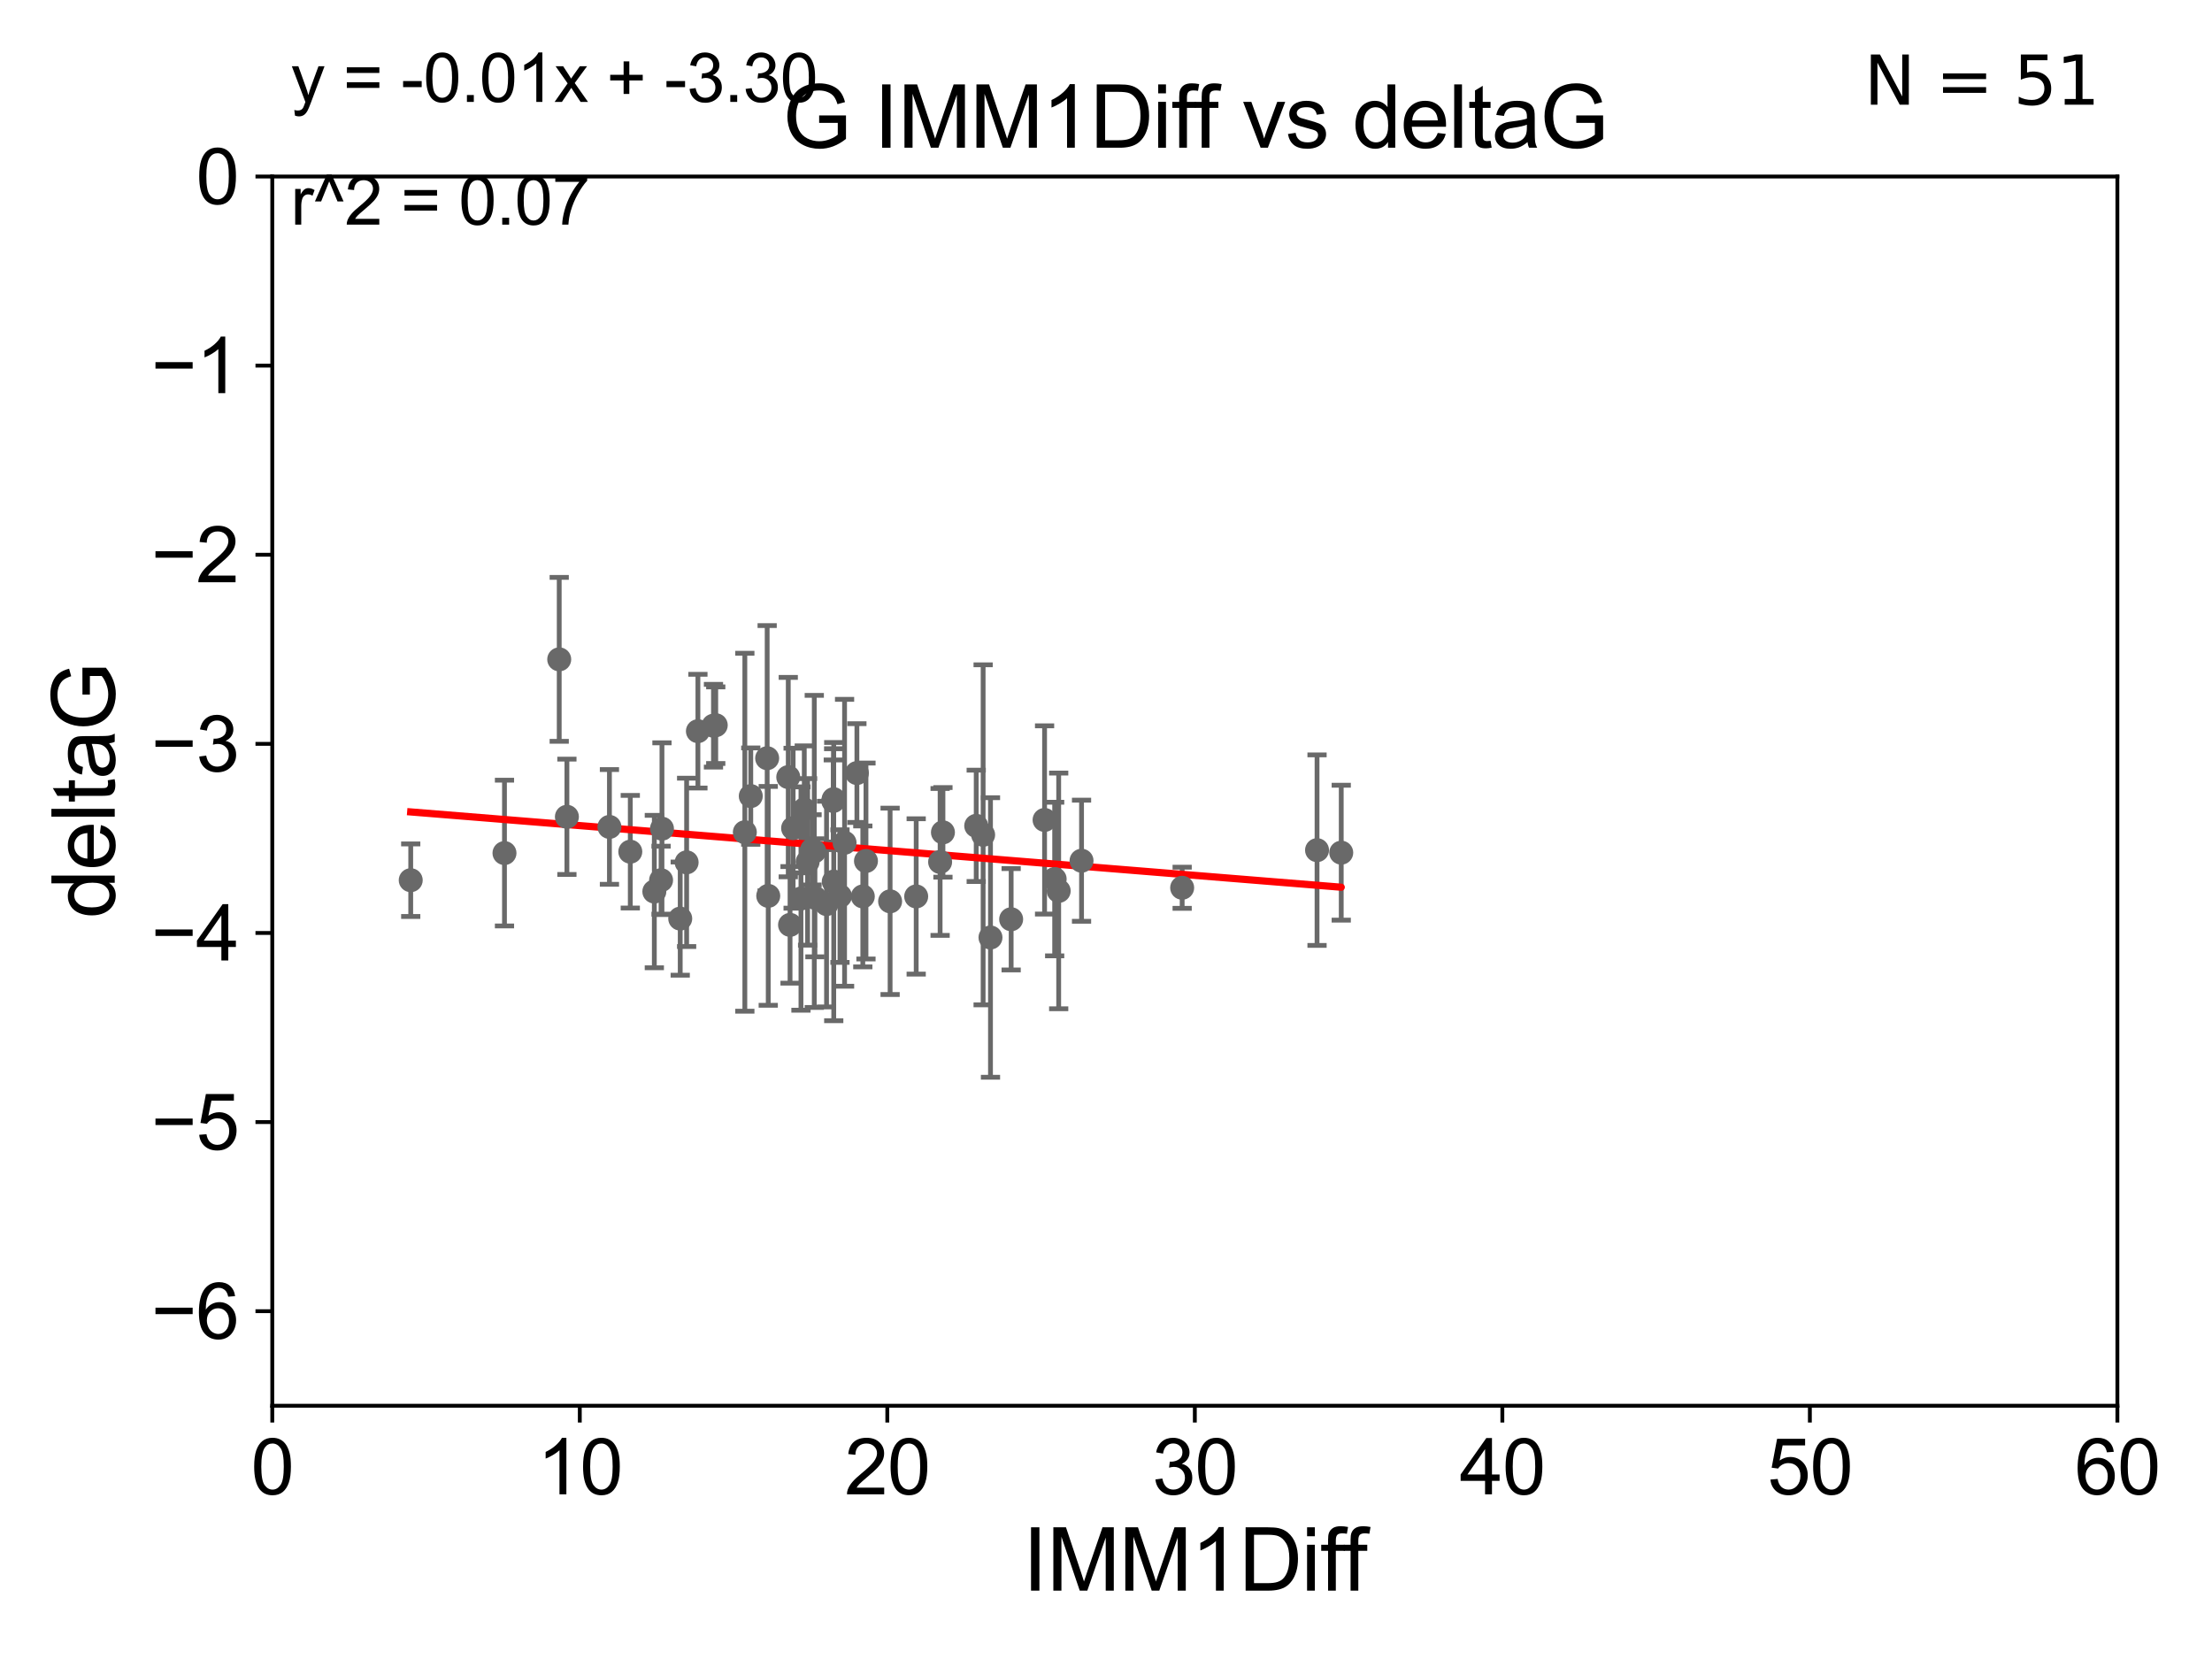 <?xml version="1.0" encoding="utf-8" standalone="no"?>
<!DOCTYPE svg PUBLIC "-//W3C//DTD SVG 1.1//EN"
  "http://www.w3.org/Graphics/SVG/1.1/DTD/svg11.dtd">
<svg xmlns:xlink="http://www.w3.org/1999/xlink" width="460.8pt" height="345.6pt" viewBox="0 0 460.8 345.6" xmlns="http://www.w3.org/2000/svg" version="1.1">
 <defs>
  <style type="text/css">*{stroke-linejoin: round; stroke-linecap: butt}</style>
 </defs>
 <g id="figure_1">
  <g id="patch_1">
   <path d="M 0 345.6 
L 460.8 345.6 
L 460.8 0 
L 0 0 
z
" style="fill: #ffffff"/>
  </g>
  <g id="axes_1">
   <g id="patch_2">
    <path d="M 56.72 292.84 
L 441.09 292.84 
L 441.09 36.775 
L 56.72 36.775 
z
" style="fill: #ffffff"/>
   </g>
   <g id="PathCollection_1">
    <defs>
     <path id="m6a00e9d0bb" d="M 0 1.118 
C 0.297 1.118 0.581 1 0.791 0.791 
C 1 0.581 1.118 0.297 1.118 0 
C 1.118 -0.297 1 -0.581 0.791 -0.791 
C 0.581 -1 0.297 -1.118 0 -1.118 
C -0.297 -1.118 -0.581 -1 -0.791 -0.791 
C -1 -0.581 -1.118 -0.297 -1.118 0 
C -1.118 0.297 -1 0.581 -0.791 0.791 
C -0.581 1 -0.297 1.118 0 1.118 
z
" style="stroke: #696969"/>
    </defs>
    <g clip-path="url(#pf8ec9b77c3)">
     <use xlink:href="#m6a00e9d0bb" x="85.561" y="183.361" style="fill: #696969; stroke: #696969"/>
     <use xlink:href="#m6a00e9d0bb" x="160.039" y="186.627" style="fill: #696969; stroke: #696969"/>
     <use xlink:href="#m6a00e9d0bb" x="105.093" y="177.712" style="fill: #696969; stroke: #696969"/>
     <use xlink:href="#m6a00e9d0bb" x="185.426" y="187.766" style="fill: #696969; stroke: #696969"/>
     <use xlink:href="#m6a00e9d0bb" x="137.713" y="183.361" style="fill: #696969; stroke: #696969"/>
     <use xlink:href="#m6a00e9d0bb" x="225.305" y="179.304" style="fill: #696969; stroke: #696969"/>
     <use xlink:href="#m6a00e9d0bb" x="141.704" y="191.362" style="fill: #696969; stroke: #696969"/>
     <use xlink:href="#m6a00e9d0bb" x="174.984" y="186.675" style="fill: #696969; stroke: #696969"/>
     <use xlink:href="#m6a00e9d0bb" x="164.581" y="192.668" style="fill: #696969; stroke: #696969"/>
     <use xlink:href="#m6a00e9d0bb" x="217.604" y="170.809" style="fill: #696969; stroke: #696969"/>
     <use xlink:href="#m6a00e9d0bb" x="196.432" y="173.397" style="fill: #696969; stroke: #696969"/>
     <use xlink:href="#m6a00e9d0bb" x="175.939" y="175.566" style="fill: #696969; stroke: #696969"/>
     <use xlink:href="#m6a00e9d0bb" x="190.859" y="186.743" style="fill: #696969; stroke: #696969"/>
     <use xlink:href="#m6a00e9d0bb" x="219.706" y="183.121" style="fill: #696969; stroke: #696969"/>
     <use xlink:href="#m6a00e9d0bb" x="165.221" y="172.527" style="fill: #696969; stroke: #696969"/>
     <use xlink:href="#m6a00e9d0bb" x="179.738" y="186.741" style="fill: #696969; stroke: #696969"/>
     <use xlink:href="#m6a00e9d0bb" x="220.545" y="185.595" style="fill: #696969; stroke: #696969"/>
     <use xlink:href="#m6a00e9d0bb" x="168.239" y="179.547" style="fill: #696969; stroke: #696969"/>
     <use xlink:href="#m6a00e9d0bb" x="156.4" y="165.842" style="fill: #696969; stroke: #696969"/>
     <use xlink:href="#m6a00e9d0bb" x="173.684" y="183.656" style="fill: #696969; stroke: #696969"/>
     <use xlink:href="#m6a00e9d0bb" x="169.629" y="177.365" style="fill: #696969; stroke: #696969"/>
     <use xlink:href="#m6a00e9d0bb" x="206.336" y="195.295" style="fill: #696969; stroke: #696969"/>
     <use xlink:href="#m6a00e9d0bb" x="149.103" y="151.072" style="fill: #696969; stroke: #696969"/>
     <use xlink:href="#m6a00e9d0bb" x="169.763" y="187.024" style="fill: #696969; stroke: #696969"/>
     <use xlink:href="#m6a00e9d0bb" x="166.855" y="187.184" style="fill: #696969; stroke: #696969"/>
     <use xlink:href="#m6a00e9d0bb" x="246.266" y="184.94" style="fill: #696969; stroke: #696969"/>
     <use xlink:href="#m6a00e9d0bb" x="195.843" y="179.561" style="fill: #696969; stroke: #696969"/>
     <use xlink:href="#m6a00e9d0bb" x="210.641" y="191.497" style="fill: #696969; stroke: #696969"/>
     <use xlink:href="#m6a00e9d0bb" x="126.957" y="172.264" style="fill: #696969; stroke: #696969"/>
     <use xlink:href="#m6a00e9d0bb" x="145.388" y="152.317" style="fill: #696969; stroke: #696969"/>
     <use xlink:href="#m6a00e9d0bb" x="148.629" y="151.181" style="fill: #696969; stroke: #696969"/>
     <use xlink:href="#m6a00e9d0bb" x="172.185" y="188.337" style="fill: #696969; stroke: #696969"/>
     <use xlink:href="#m6a00e9d0bb" x="274.363" y="177.103" style="fill: #696969; stroke: #696969"/>
     <use xlink:href="#m6a00e9d0bb" x="167.547" y="168.607" style="fill: #696969; stroke: #696969"/>
     <use xlink:href="#m6a00e9d0bb" x="169.167" y="177.035" style="fill: #696969; stroke: #696969"/>
     <use xlink:href="#m6a00e9d0bb" x="279.405" y="177.627" style="fill: #696969; stroke: #696969"/>
     <use xlink:href="#m6a00e9d0bb" x="131.301" y="177.423" style="fill: #696969; stroke: #696969"/>
     <use xlink:href="#m6a00e9d0bb" x="173.588" y="166.859" style="fill: #696969; stroke: #696969"/>
     <use xlink:href="#m6a00e9d0bb" x="159.814" y="157.948" style="fill: #696969; stroke: #696969"/>
     <use xlink:href="#m6a00e9d0bb" x="204.805" y="173.908" style="fill: #696969; stroke: #696969"/>
     <use xlink:href="#m6a00e9d0bb" x="155.164" y="173.37" style="fill: #696969; stroke: #696969"/>
     <use xlink:href="#m6a00e9d0bb" x="203.364" y="172.036" style="fill: #696969; stroke: #696969"/>
     <use xlink:href="#m6a00e9d0bb" x="164.209" y="161.883" style="fill: #696969; stroke: #696969"/>
     <use xlink:href="#m6a00e9d0bb" x="178.508" y="161.044" style="fill: #696969; stroke: #696969"/>
     <use xlink:href="#m6a00e9d0bb" x="180.397" y="179.365" style="fill: #696969; stroke: #696969"/>
     <use xlink:href="#m6a00e9d0bb" x="116.496" y="137.356" style="fill: #696969; stroke: #696969"/>
     <use xlink:href="#m6a00e9d0bb" x="137.899" y="172.629" style="fill: #696969; stroke: #696969"/>
     <use xlink:href="#m6a00e9d0bb" x="136.31" y="185.726" style="fill: #696969; stroke: #696969"/>
     <use xlink:href="#m6a00e9d0bb" x="143.037" y="179.642" style="fill: #696969; stroke: #696969"/>
     <use xlink:href="#m6a00e9d0bb" x="173.665" y="166.478" style="fill: #696969; stroke: #696969"/>
     <use xlink:href="#m6a00e9d0bb" x="118.097" y="170.152" style="fill: #696969; stroke: #696969"/>
    </g>
   </g>
   <g id="matplotlib.axis_1">
    <g id="xtick_1">
     <g id="line2d_1">
      <defs>
       <path id="m6f06de323d" d="M 0 0 
L 0 3.5 
" style="stroke: #000000; stroke-width: 0.8"/>
      </defs>
      <g>
       <use xlink:href="#m6f06de323d" x="56.72" y="292.84" style="stroke: #000000; stroke-width: 0.8"/>
      </g>
     </g>
     <g id="text_1">
      <!-- 0 -->
      <g transform="translate(52.271 311.293)scale(0.16 -0.16)">
       <defs>
        <path id="ArialMT-30" d="M 266 2259 
Q 266 3072 433 3567 
Q 600 4063 929 4331 
Q 1259 4600 1759 4600 
Q 2128 4600 2406 4451 
Q 2684 4303 2865 4023 
Q 3047 3744 3150 3342 
Q 3253 2941 3253 2259 
Q 3253 1453 3087 958 
Q 2922 463 2592 192 
Q 2263 -78 1759 -78 
Q 1097 -78 719 397 
Q 266 969 266 2259 
z
M 844 2259 
Q 844 1131 1108 757 
Q 1372 384 1759 384 
Q 2147 384 2411 759 
Q 2675 1134 2675 2259 
Q 2675 3391 2411 3762 
Q 2147 4134 1753 4134 
Q 1366 4134 1134 3806 
Q 844 3388 844 2259 
z
" transform="scale(0.016)"/>
       </defs>
       <use xlink:href="#ArialMT-30"/>
      </g>
     </g>
    </g>
    <g id="xtick_2">
     <g id="line2d_2">
      <g>
       <use xlink:href="#m6f06de323d" x="120.782" y="292.84" style="stroke: #000000; stroke-width: 0.8"/>
      </g>
     </g>
     <g id="text_2">
      <!-- 10 -->
      <g transform="translate(111.884 311.293)scale(0.16 -0.16)">
       <defs>
        <path id="ArialMT-31" d="M 2384 0 
L 1822 0 
L 1822 3584 
Q 1619 3391 1289 3197 
Q 959 3003 697 2906 
L 697 3450 
Q 1169 3672 1522 3987 
Q 1875 4303 2022 4600 
L 2384 4600 
L 2384 0 
z
" transform="scale(0.016)"/>
       </defs>
       <use xlink:href="#ArialMT-31"/>
       <use xlink:href="#ArialMT-30" x="55.615"/>
      </g>
     </g>
    </g>
    <g id="xtick_3">
     <g id="line2d_3">
      <g>
       <use xlink:href="#m6f06de323d" x="184.843" y="292.84" style="stroke: #000000; stroke-width: 0.8"/>
      </g>
     </g>
     <g id="text_3">
      <!-- 20 -->
      <g transform="translate(175.946 311.293)scale(0.16 -0.16)">
       <defs>
        <path id="ArialMT-32" d="M 3222 541 
L 3222 0 
L 194 0 
Q 188 203 259 391 
Q 375 700 629 1000 
Q 884 1300 1366 1694 
Q 2113 2306 2375 2664 
Q 2638 3022 2638 3341 
Q 2638 3675 2398 3904 
Q 2159 4134 1775 4134 
Q 1369 4134 1125 3890 
Q 881 3647 878 3216 
L 300 3275 
Q 359 3922 746 4261 
Q 1134 4600 1788 4600 
Q 2447 4600 2831 4234 
Q 3216 3869 3216 3328 
Q 3216 3053 3103 2787 
Q 2991 2522 2730 2228 
Q 2469 1934 1863 1422 
Q 1356 997 1212 845 
Q 1069 694 975 541 
L 3222 541 
z
" transform="scale(0.016)"/>
       </defs>
       <use xlink:href="#ArialMT-32"/>
       <use xlink:href="#ArialMT-30" x="55.615"/>
      </g>
     </g>
    </g>
    <g id="xtick_4">
     <g id="line2d_4">
      <g>
       <use xlink:href="#m6f06de323d" x="248.905" y="292.84" style="stroke: #000000; stroke-width: 0.8"/>
      </g>
     </g>
     <g id="text_4">
      <!-- 30 -->
      <g transform="translate(240.007 311.293)scale(0.16 -0.16)">
       <defs>
        <path id="ArialMT-33" d="M 269 1209 
L 831 1284 
Q 928 806 1161 595 
Q 1394 384 1728 384 
Q 2125 384 2398 659 
Q 2672 934 2672 1341 
Q 2672 1728 2419 1979 
Q 2166 2231 1775 2231 
Q 1616 2231 1378 2169 
L 1441 2663 
Q 1497 2656 1531 2656 
Q 1891 2656 2178 2843 
Q 2466 3031 2466 3422 
Q 2466 3731 2256 3934 
Q 2047 4138 1716 4138 
Q 1388 4138 1169 3931 
Q 950 3725 888 3313 
L 325 3413 
Q 428 3978 793 4289 
Q 1159 4600 1703 4600 
Q 2078 4600 2393 4439 
Q 2709 4278 2876 4000 
Q 3044 3722 3044 3409 
Q 3044 3113 2884 2869 
Q 2725 2625 2413 2481 
Q 2819 2388 3044 2092 
Q 3269 1797 3269 1353 
Q 3269 753 2831 336 
Q 2394 -81 1725 -81 
Q 1122 -81 723 278 
Q 325 638 269 1209 
z
" transform="scale(0.016)"/>
       </defs>
       <use xlink:href="#ArialMT-33"/>
       <use xlink:href="#ArialMT-30" x="55.615"/>
      </g>
     </g>
    </g>
    <g id="xtick_5">
     <g id="line2d_5">
      <g>
       <use xlink:href="#m6f06de323d" x="312.967" y="292.84" style="stroke: #000000; stroke-width: 0.8"/>
      </g>
     </g>
     <g id="text_5">
      <!-- 40 -->
      <g transform="translate(304.069 311.293)scale(0.16 -0.16)">
       <defs>
        <path id="ArialMT-34" d="M 2069 0 
L 2069 1097 
L 81 1097 
L 81 1613 
L 2172 4581 
L 2631 4581 
L 2631 1613 
L 3250 1613 
L 3250 1097 
L 2631 1097 
L 2631 0 
L 2069 0 
z
M 2069 1613 
L 2069 3678 
L 634 1613 
L 2069 1613 
z
" transform="scale(0.016)"/>
       </defs>
       <use xlink:href="#ArialMT-34"/>
       <use xlink:href="#ArialMT-30" x="55.615"/>
      </g>
     </g>
    </g>
    <g id="xtick_6">
     <g id="line2d_6">
      <g>
       <use xlink:href="#m6f06de323d" x="377.028" y="292.84" style="stroke: #000000; stroke-width: 0.8"/>
      </g>
     </g>
     <g id="text_6">
      <!-- 50 -->
      <g transform="translate(368.131 311.293)scale(0.16 -0.16)">
       <defs>
        <path id="ArialMT-35" d="M 266 1200 
L 856 1250 
Q 922 819 1161 601 
Q 1400 384 1738 384 
Q 2144 384 2425 690 
Q 2706 997 2706 1503 
Q 2706 1984 2436 2262 
Q 2166 2541 1728 2541 
Q 1456 2541 1237 2417 
Q 1019 2294 894 2097 
L 366 2166 
L 809 4519 
L 3088 4519 
L 3088 3981 
L 1259 3981 
L 1013 2750 
Q 1425 3038 1878 3038 
Q 2478 3038 2890 2622 
Q 3303 2206 3303 1553 
Q 3303 931 2941 478 
Q 2500 -78 1738 -78 
Q 1113 -78 717 272 
Q 322 622 266 1200 
z
" transform="scale(0.016)"/>
       </defs>
       <use xlink:href="#ArialMT-35"/>
       <use xlink:href="#ArialMT-30" x="55.615"/>
      </g>
     </g>
    </g>
    <g id="xtick_7">
     <g id="line2d_7">
      <g>
       <use xlink:href="#m6f06de323d" x="441.09" y="292.84" style="stroke: #000000; stroke-width: 0.8"/>
      </g>
     </g>
     <g id="text_7">
      <!-- 60 -->
      <g transform="translate(432.192 311.293)scale(0.16 -0.16)">
       <defs>
        <path id="ArialMT-36" d="M 3184 3459 
L 2625 3416 
Q 2550 3747 2413 3897 
Q 2184 4138 1850 4138 
Q 1581 4138 1378 3988 
Q 1113 3794 959 3422 
Q 806 3050 800 2363 
Q 1003 2672 1297 2822 
Q 1591 2972 1913 2972 
Q 2475 2972 2870 2558 
Q 3266 2144 3266 1488 
Q 3266 1056 3080 686 
Q 2894 316 2569 119 
Q 2244 -78 1831 -78 
Q 1128 -78 684 439 
Q 241 956 241 2144 
Q 241 3472 731 4075 
Q 1159 4600 1884 4600 
Q 2425 4600 2770 4297 
Q 3116 3994 3184 3459 
z
M 888 1484 
Q 888 1194 1011 928 
Q 1134 663 1356 523 
Q 1578 384 1822 384 
Q 2178 384 2434 671 
Q 2691 959 2691 1453 
Q 2691 1928 2437 2201 
Q 2184 2475 1800 2475 
Q 1419 2475 1153 2201 
Q 888 1928 888 1484 
z
" transform="scale(0.016)"/>
       </defs>
       <use xlink:href="#ArialMT-36"/>
       <use xlink:href="#ArialMT-30" x="55.615"/>
      </g>
     </g>
    </g>
    <g id="text_8">
     <!-- IMM1Diff -->
     <g transform="translate(213.064 331.357)scale(0.18 -0.18)">
      <defs>
       <path id="ArialMT-49" d="M 597 0 
L 597 4581 
L 1203 4581 
L 1203 0 
L 597 0 
z
" transform="scale(0.016)"/>
       <path id="ArialMT-4d" d="M 475 0 
L 475 4581 
L 1388 4581 
L 2472 1338 
Q 2622 884 2691 659 
Q 2769 909 2934 1394 
L 4031 4581 
L 4847 4581 
L 4847 0 
L 4263 0 
L 4263 3834 
L 2931 0 
L 2384 0 
L 1059 3900 
L 1059 0 
L 475 0 
z
" transform="scale(0.016)"/>
       <path id="ArialMT-44" d="M 494 0 
L 494 4581 
L 2072 4581 
Q 2606 4581 2888 4516 
Q 3281 4425 3559 4188 
Q 3922 3881 4101 3404 
Q 4281 2928 4281 2316 
Q 4281 1794 4159 1391 
Q 4038 988 3847 723 
Q 3656 459 3429 307 
Q 3203 156 2883 78 
Q 2563 0 2147 0 
L 494 0 
z
M 1100 541 
L 2078 541 
Q 2531 541 2789 625 
Q 3047 709 3200 863 
Q 3416 1078 3536 1442 
Q 3656 1806 3656 2325 
Q 3656 3044 3420 3430 
Q 3184 3816 2847 3947 
Q 2603 4041 2063 4041 
L 1100 4041 
L 1100 541 
z
" transform="scale(0.016)"/>
       <path id="ArialMT-69" d="M 425 3934 
L 425 4581 
L 988 4581 
L 988 3934 
L 425 3934 
z
M 425 0 
L 425 3319 
L 988 3319 
L 988 0 
L 425 0 
z
" transform="scale(0.016)"/>
       <path id="ArialMT-66" d="M 556 0 
L 556 2881 
L 59 2881 
L 59 3319 
L 556 3319 
L 556 3672 
Q 556 4006 616 4169 
Q 697 4388 901 4523 
Q 1106 4659 1475 4659 
Q 1713 4659 2000 4603 
L 1916 4113 
Q 1741 4144 1584 4144 
Q 1328 4144 1222 4034 
Q 1116 3925 1116 3625 
L 1116 3319 
L 1763 3319 
L 1763 2881 
L 1116 2881 
L 1116 0 
L 556 0 
z
" transform="scale(0.016)"/>
      </defs>
      <use xlink:href="#ArialMT-49"/>
      <use xlink:href="#ArialMT-4d" x="27.783"/>
      <use xlink:href="#ArialMT-4d" x="111.084"/>
      <use xlink:href="#ArialMT-31" x="194.385"/>
      <use xlink:href="#ArialMT-44" x="250"/>
      <use xlink:href="#ArialMT-69" x="322.217"/>
      <use xlink:href="#ArialMT-66" x="344.434"/>
      <use xlink:href="#ArialMT-66" x="370.467"/>
     </g>
    </g>
   </g>
   <g id="matplotlib.axis_2">
    <g id="ytick_1">
     <g id="line2d_8">
      <defs>
       <path id="mca07efbfa9" d="M 0 0 
L -3.5 0 
" style="stroke: #000000; stroke-width: 0.8"/>
      </defs>
      <g>
       <use xlink:href="#mca07efbfa9" x="56.72" y="273.143" style="stroke: #000000; stroke-width: 0.8"/>
      </g>
     </g>
     <g id="text_9">
      <!-- −6 -->
      <g transform="translate(31.477 278.869)scale(0.16 -0.16)">
       <defs>
        <path id="ArialMT-2212" d="M 3381 1997 
L 356 1997 
L 356 2522 
L 3381 2522 
L 3381 1997 
z
" transform="scale(0.016)"/>
       </defs>
       <use xlink:href="#ArialMT-2212"/>
       <use xlink:href="#ArialMT-36" x="58.398"/>
      </g>
     </g>
    </g>
    <g id="ytick_2">
     <g id="line2d_9">
      <g>
       <use xlink:href="#mca07efbfa9" x="56.72" y="233.748" style="stroke: #000000; stroke-width: 0.8"/>
      </g>
     </g>
     <g id="text_10">
      <!-- −5 -->
      <g transform="translate(31.477 239.474)scale(0.16 -0.16)">
       <use xlink:href="#ArialMT-2212"/>
       <use xlink:href="#ArialMT-35" x="58.398"/>
      </g>
     </g>
    </g>
    <g id="ytick_3">
     <g id="line2d_10">
      <g>
       <use xlink:href="#mca07efbfa9" x="56.72" y="194.353" style="stroke: #000000; stroke-width: 0.8"/>
      </g>
     </g>
     <g id="text_11">
      <!-- −4 -->
      <g transform="translate(31.477 200.08)scale(0.16 -0.16)">
       <use xlink:href="#ArialMT-2212"/>
       <use xlink:href="#ArialMT-34" x="58.398"/>
      </g>
     </g>
    </g>
    <g id="ytick_4">
     <g id="line2d_11">
      <g>
       <use xlink:href="#mca07efbfa9" x="56.72" y="154.959" style="stroke: #000000; stroke-width: 0.8"/>
      </g>
     </g>
     <g id="text_12">
      <!-- −3 -->
      <g transform="translate(31.477 160.685)scale(0.16 -0.16)">
       <use xlink:href="#ArialMT-2212"/>
       <use xlink:href="#ArialMT-33" x="58.398"/>
      </g>
     </g>
    </g>
    <g id="ytick_5">
     <g id="line2d_12">
      <g>
       <use xlink:href="#mca07efbfa9" x="56.72" y="115.564" style="stroke: #000000; stroke-width: 0.8"/>
      </g>
     </g>
     <g id="text_13">
      <!-- −2 -->
      <g transform="translate(31.477 121.29)scale(0.16 -0.16)">
       <use xlink:href="#ArialMT-2212"/>
       <use xlink:href="#ArialMT-32" x="58.398"/>
      </g>
     </g>
    </g>
    <g id="ytick_6">
     <g id="line2d_13">
      <g>
       <use xlink:href="#mca07efbfa9" x="56.72" y="76.17" style="stroke: #000000; stroke-width: 0.8"/>
      </g>
     </g>
     <g id="text_14">
      <!-- −1 -->
      <g transform="translate(31.477 81.896)scale(0.16 -0.16)">
       <use xlink:href="#ArialMT-2212"/>
       <use xlink:href="#ArialMT-31" x="58.398"/>
      </g>
     </g>
    </g>
    <g id="ytick_7">
     <g id="line2d_14">
      <g>
       <use xlink:href="#mca07efbfa9" x="56.72" y="36.775" style="stroke: #000000; stroke-width: 0.8"/>
      </g>
     </g>
     <g id="text_15">
      <!-- 0 -->
      <g transform="translate(40.822 42.501)scale(0.16 -0.16)">
       <use xlink:href="#ArialMT-30"/>
      </g>
     </g>
    </g>
    <g id="text_16">
     <!-- deltaG -->
     <g transform="translate(23.9 191.322)rotate(-90)scale(0.18 -0.18)">
      <defs>
       <path id="ArialMT-64" d="M 2575 0 
L 2575 419 
Q 2259 -75 1647 -75 
Q 1250 -75 917 144 
Q 584 363 401 755 
Q 219 1147 219 1656 
Q 219 2153 384 2558 
Q 550 2963 881 3178 
Q 1213 3394 1622 3394 
Q 1922 3394 2156 3267 
Q 2391 3141 2538 2938 
L 2538 4581 
L 3097 4581 
L 3097 0 
L 2575 0 
z
M 797 1656 
Q 797 1019 1065 703 
Q 1334 388 1700 388 
Q 2069 388 2326 689 
Q 2584 991 2584 1609 
Q 2584 2291 2321 2609 
Q 2059 2928 1675 2928 
Q 1300 2928 1048 2622 
Q 797 2316 797 1656 
z
" transform="scale(0.016)"/>
       <path id="ArialMT-65" d="M 2694 1069 
L 3275 997 
Q 3138 488 2766 206 
Q 2394 -75 1816 -75 
Q 1088 -75 661 373 
Q 234 822 234 1631 
Q 234 2469 665 2931 
Q 1097 3394 1784 3394 
Q 2450 3394 2872 2941 
Q 3294 2488 3294 1666 
Q 3294 1616 3291 1516 
L 816 1516 
Q 847 969 1125 678 
Q 1403 388 1819 388 
Q 2128 388 2347 550 
Q 2566 713 2694 1069 
z
M 847 1978 
L 2700 1978 
Q 2663 2397 2488 2606 
Q 2219 2931 1791 2931 
Q 1403 2931 1139 2672 
Q 875 2413 847 1978 
z
" transform="scale(0.016)"/>
       <path id="ArialMT-6c" d="M 409 0 
L 409 4581 
L 972 4581 
L 972 0 
L 409 0 
z
" transform="scale(0.016)"/>
       <path id="ArialMT-74" d="M 1650 503 
L 1731 6 
Q 1494 -44 1306 -44 
Q 1000 -44 831 53 
Q 663 150 594 308 
Q 525 466 525 972 
L 525 2881 
L 113 2881 
L 113 3319 
L 525 3319 
L 525 4141 
L 1084 4478 
L 1084 3319 
L 1650 3319 
L 1650 2881 
L 1084 2881 
L 1084 941 
Q 1084 700 1114 631 
Q 1144 563 1211 522 
Q 1278 481 1403 481 
Q 1497 481 1650 503 
z
" transform="scale(0.016)"/>
       <path id="ArialMT-61" d="M 2588 409 
Q 2275 144 1986 34 
Q 1697 -75 1366 -75 
Q 819 -75 525 192 
Q 231 459 231 875 
Q 231 1119 342 1320 
Q 453 1522 633 1644 
Q 813 1766 1038 1828 
Q 1203 1872 1538 1913 
Q 2219 1994 2541 2106 
Q 2544 2222 2544 2253 
Q 2544 2597 2384 2738 
Q 2169 2928 1744 2928 
Q 1347 2928 1158 2789 
Q 969 2650 878 2297 
L 328 2372 
Q 403 2725 575 2942 
Q 747 3159 1072 3276 
Q 1397 3394 1825 3394 
Q 2250 3394 2515 3294 
Q 2781 3194 2906 3042 
Q 3031 2891 3081 2659 
Q 3109 2516 3109 2141 
L 3109 1391 
Q 3109 606 3145 398 
Q 3181 191 3288 0 
L 2700 0 
Q 2613 175 2588 409 
z
M 2541 1666 
Q 2234 1541 1622 1453 
Q 1275 1403 1131 1340 
Q 988 1278 909 1158 
Q 831 1038 831 891 
Q 831 666 1001 516 
Q 1172 366 1500 366 
Q 1825 366 2078 508 
Q 2331 650 2450 897 
Q 2541 1088 2541 1459 
L 2541 1666 
z
" transform="scale(0.016)"/>
       <path id="ArialMT-47" d="M 2638 1797 
L 2638 2334 
L 4578 2338 
L 4578 638 
Q 4131 281 3656 101 
Q 3181 -78 2681 -78 
Q 2006 -78 1454 211 
Q 903 500 622 1047 
Q 341 1594 341 2269 
Q 341 2938 620 3517 
Q 900 4097 1425 4378 
Q 1950 4659 2634 4659 
Q 3131 4659 3532 4498 
Q 3934 4338 4162 4050 
Q 4391 3763 4509 3300 
L 3963 3150 
Q 3859 3500 3706 3700 
Q 3553 3900 3268 4020 
Q 2984 4141 2638 4141 
Q 2222 4141 1919 4014 
Q 1616 3888 1430 3681 
Q 1244 3475 1141 3228 
Q 966 2803 966 2306 
Q 966 1694 1177 1281 
Q 1388 869 1791 669 
Q 2194 469 2647 469 
Q 3041 469 3416 620 
Q 3791 772 3984 944 
L 3984 1797 
L 2638 1797 
z
" transform="scale(0.016)"/>
      </defs>
      <use xlink:href="#ArialMT-64"/>
      <use xlink:href="#ArialMT-65" x="55.615"/>
      <use xlink:href="#ArialMT-6c" x="111.23"/>
      <use xlink:href="#ArialMT-74" x="133.447"/>
      <use xlink:href="#ArialMT-61" x="161.23"/>
      <use xlink:href="#ArialMT-47" x="216.846"/>
     </g>
    </g>
   </g>
   <g id="LineCollection_1">
    <path d="M 85.561 190.918 
L 85.561 175.804 
" clip-path="url(#pf8ec9b77c3)" style="fill: none; stroke: #696969"/>
    <path d="M 160.039 209.422 
L 160.039 163.832 
" clip-path="url(#pf8ec9b77c3)" style="fill: none; stroke: #696969"/>
    <path d="M 105.093 192.894 
L 105.093 162.53 
" clip-path="url(#pf8ec9b77c3)" style="fill: none; stroke: #696969"/>
    <path d="M 185.426 207.177 
L 185.426 168.355 
" clip-path="url(#pf8ec9b77c3)" style="fill: none; stroke: #696969"/>
    <path d="M 137.713 190.447 
L 137.713 176.274 
" clip-path="url(#pf8ec9b77c3)" style="fill: none; stroke: #696969"/>
    <path d="M 225.305 191.921 
L 225.305 166.688 
" clip-path="url(#pf8ec9b77c3)" style="fill: none; stroke: #696969"/>
    <path d="M 141.704 203.155 
L 141.704 179.569 
" clip-path="url(#pf8ec9b77c3)" style="fill: none; stroke: #696969"/>
    <path d="M 174.984 200.482 
L 174.984 172.868 
" clip-path="url(#pf8ec9b77c3)" style="fill: none; stroke: #696969"/>
    <path d="M 164.581 204.811 
L 164.581 180.525 
" clip-path="url(#pf8ec9b77c3)" style="fill: none; stroke: #696969"/>
    <path d="M 217.604 190.416 
L 217.604 151.203 
" clip-path="url(#pf8ec9b77c3)" style="fill: none; stroke: #696969"/>
    <path d="M 196.432 182.729 
L 196.432 164.065 
" clip-path="url(#pf8ec9b77c3)" style="fill: none; stroke: #696969"/>
    <path d="M 175.939 205.447 
L 175.939 145.685 
" clip-path="url(#pf8ec9b77c3)" style="fill: none; stroke: #696969"/>
    <path d="M 190.859 202.923 
L 190.859 170.563 
" clip-path="url(#pf8ec9b77c3)" style="fill: none; stroke: #696969"/>
    <path d="M 219.706 199.12 
L 219.706 167.123 
" clip-path="url(#pf8ec9b77c3)" style="fill: none; stroke: #696969"/>
    <path d="M 165.221 189.186 
L 165.221 155.867 
" clip-path="url(#pf8ec9b77c3)" style="fill: none; stroke: #696969"/>
    <path d="M 179.738 201.422 
L 179.738 172.061 
" clip-path="url(#pf8ec9b77c3)" style="fill: none; stroke: #696969"/>
    <path d="M 220.545 210.144 
L 220.545 161.047 
" clip-path="url(#pf8ec9b77c3)" style="fill: none; stroke: #696969"/>
    <path d="M 168.239 196.891 
L 168.239 162.203 
" clip-path="url(#pf8ec9b77c3)" style="fill: none; stroke: #696969"/>
    <path d="M 156.4 175.881 
L 156.4 155.804 
" clip-path="url(#pf8ec9b77c3)" style="fill: none; stroke: #696969"/>
    <path d="M 173.684 212.633 
L 173.684 154.679 
" clip-path="url(#pf8ec9b77c3)" style="fill: none; stroke: #696969"/>
    <path d="M 169.629 209.872 
L 169.629 144.859 
" clip-path="url(#pf8ec9b77c3)" style="fill: none; stroke: #696969"/>
    <path d="M 206.336 224.411 
L 206.336 166.18 
" clip-path="url(#pf8ec9b77c3)" style="fill: none; stroke: #696969"/>
    <path d="M 149.103 159.052 
L 149.103 143.092 
" clip-path="url(#pf8ec9b77c3)" style="fill: none; stroke: #696969"/>
    <path d="M 169.763 199.324 
L 169.763 174.725 
" clip-path="url(#pf8ec9b77c3)" style="fill: none; stroke: #696969"/>
    <path d="M 166.855 210.444 
L 166.855 163.924 
" clip-path="url(#pf8ec9b77c3)" style="fill: none; stroke: #696969"/>
    <path d="M 246.266 189.225 
L 246.266 180.655 
" clip-path="url(#pf8ec9b77c3)" style="fill: none; stroke: #696969"/>
    <path d="M 195.843 194.86 
L 195.843 164.263 
" clip-path="url(#pf8ec9b77c3)" style="fill: none; stroke: #696969"/>
    <path d="M 210.641 202.055 
L 210.641 180.939 
" clip-path="url(#pf8ec9b77c3)" style="fill: none; stroke: #696969"/>
    <path d="M 126.957 184.214 
L 126.957 160.315 
" clip-path="url(#pf8ec9b77c3)" style="fill: none; stroke: #696969"/>
    <path d="M 145.388 164.165 
L 145.388 140.47 
" clip-path="url(#pf8ec9b77c3)" style="fill: none; stroke: #696969"/>
    <path d="M 148.629 159.797 
L 148.629 142.564 
" clip-path="url(#pf8ec9b77c3)" style="fill: none; stroke: #696969"/>
    <path d="M 172.185 209.758 
L 172.185 166.916 
" clip-path="url(#pf8ec9b77c3)" style="fill: none; stroke: #696969"/>
    <path d="M 274.363 196.949 
L 274.363 157.257 
" clip-path="url(#pf8ec9b77c3)" style="fill: none; stroke: #696969"/>
    <path d="M 167.547 181.833 
L 167.547 155.381 
" clip-path="url(#pf8ec9b77c3)" style="fill: none; stroke: #696969"/>
    <path d="M 169.167 184.347 
L 169.167 169.723 
" clip-path="url(#pf8ec9b77c3)" style="fill: none; stroke: #696969"/>
    <path d="M 279.405 191.679 
L 279.405 163.576 
" clip-path="url(#pf8ec9b77c3)" style="fill: none; stroke: #696969"/>
    <path d="M 131.301 189.152 
L 131.301 165.694 
" clip-path="url(#pf8ec9b77c3)" style="fill: none; stroke: #696969"/>
    <path d="M 173.588 175.403 
L 173.588 158.316 
" clip-path="url(#pf8ec9b77c3)" style="fill: none; stroke: #696969"/>
    <path d="M 159.814 185.574 
L 159.814 130.321 
" clip-path="url(#pf8ec9b77c3)" style="fill: none; stroke: #696969"/>
    <path d="M 204.805 209.327 
L 204.805 138.489 
" clip-path="url(#pf8ec9b77c3)" style="fill: none; stroke: #696969"/>
    <path d="M 155.164 210.653 
L 155.164 136.087 
" clip-path="url(#pf8ec9b77c3)" style="fill: none; stroke: #696969"/>
    <path d="M 203.364 183.631 
L 203.364 160.441 
" clip-path="url(#pf8ec9b77c3)" style="fill: none; stroke: #696969"/>
    <path d="M 164.209 182.651 
L 164.209 141.115 
" clip-path="url(#pf8ec9b77c3)" style="fill: none; stroke: #696969"/>
    <path d="M 178.508 171.332 
L 178.508 150.755 
" clip-path="url(#pf8ec9b77c3)" style="fill: none; stroke: #696969"/>
    <path d="M 180.397 199.772 
L 180.397 158.959 
" clip-path="url(#pf8ec9b77c3)" style="fill: none; stroke: #696969"/>
    <path d="M 116.496 154.429 
L 116.496 120.283 
" clip-path="url(#pf8ec9b77c3)" style="fill: none; stroke: #696969"/>
    <path d="M 137.899 190.515 
L 137.899 154.744 
" clip-path="url(#pf8ec9b77c3)" style="fill: none; stroke: #696969"/>
    <path d="M 136.31 201.602 
L 136.31 169.849 
" clip-path="url(#pf8ec9b77c3)" style="fill: none; stroke: #696969"/>
    <path d="M 143.037 197.176 
L 143.037 162.108 
" clip-path="url(#pf8ec9b77c3)" style="fill: none; stroke: #696969"/>
    <path d="M 173.665 176.985 
L 173.665 155.97 
" clip-path="url(#pf8ec9b77c3)" style="fill: none; stroke: #696969"/>
    <path d="M 118.097 182.166 
L 118.097 158.137 
" clip-path="url(#pf8ec9b77c3)" style="fill: none; stroke: #696969"/>
   </g>
   <g id="line2d_15">
    <defs>
     <path id="m8086e67d80" d="M 2 0 
L -2 -0 
" style="stroke: #696969"/>
    </defs>
    <g clip-path="url(#pf8ec9b77c3)">
     <use xlink:href="#m8086e67d80" x="85.561" y="190.918" style="fill: #696969; stroke: #696969"/>
     <use xlink:href="#m8086e67d80" x="160.039" y="209.422" style="fill: #696969; stroke: #696969"/>
     <use xlink:href="#m8086e67d80" x="105.093" y="192.894" style="fill: #696969; stroke: #696969"/>
     <use xlink:href="#m8086e67d80" x="185.426" y="207.177" style="fill: #696969; stroke: #696969"/>
     <use xlink:href="#m8086e67d80" x="137.713" y="190.447" style="fill: #696969; stroke: #696969"/>
     <use xlink:href="#m8086e67d80" x="225.305" y="191.921" style="fill: #696969; stroke: #696969"/>
     <use xlink:href="#m8086e67d80" x="141.704" y="203.155" style="fill: #696969; stroke: #696969"/>
     <use xlink:href="#m8086e67d80" x="174.984" y="200.482" style="fill: #696969; stroke: #696969"/>
     <use xlink:href="#m8086e67d80" x="164.581" y="204.811" style="fill: #696969; stroke: #696969"/>
     <use xlink:href="#m8086e67d80" x="217.604" y="190.416" style="fill: #696969; stroke: #696969"/>
     <use xlink:href="#m8086e67d80" x="196.432" y="182.729" style="fill: #696969; stroke: #696969"/>
     <use xlink:href="#m8086e67d80" x="175.939" y="205.447" style="fill: #696969; stroke: #696969"/>
     <use xlink:href="#m8086e67d80" x="190.859" y="202.923" style="fill: #696969; stroke: #696969"/>
     <use xlink:href="#m8086e67d80" x="219.706" y="199.12" style="fill: #696969; stroke: #696969"/>
     <use xlink:href="#m8086e67d80" x="165.221" y="189.186" style="fill: #696969; stroke: #696969"/>
     <use xlink:href="#m8086e67d80" x="179.738" y="201.422" style="fill: #696969; stroke: #696969"/>
     <use xlink:href="#m8086e67d80" x="220.545" y="210.144" style="fill: #696969; stroke: #696969"/>
     <use xlink:href="#m8086e67d80" x="168.239" y="196.891" style="fill: #696969; stroke: #696969"/>
     <use xlink:href="#m8086e67d80" x="156.4" y="175.881" style="fill: #696969; stroke: #696969"/>
     <use xlink:href="#m8086e67d80" x="173.684" y="212.633" style="fill: #696969; stroke: #696969"/>
     <use xlink:href="#m8086e67d80" x="169.629" y="209.872" style="fill: #696969; stroke: #696969"/>
     <use xlink:href="#m8086e67d80" x="206.336" y="224.411" style="fill: #696969; stroke: #696969"/>
     <use xlink:href="#m8086e67d80" x="149.103" y="159.052" style="fill: #696969; stroke: #696969"/>
     <use xlink:href="#m8086e67d80" x="169.763" y="199.324" style="fill: #696969; stroke: #696969"/>
     <use xlink:href="#m8086e67d80" x="166.855" y="210.444" style="fill: #696969; stroke: #696969"/>
     <use xlink:href="#m8086e67d80" x="246.266" y="189.225" style="fill: #696969; stroke: #696969"/>
     <use xlink:href="#m8086e67d80" x="195.843" y="194.86" style="fill: #696969; stroke: #696969"/>
     <use xlink:href="#m8086e67d80" x="210.641" y="202.055" style="fill: #696969; stroke: #696969"/>
     <use xlink:href="#m8086e67d80" x="126.957" y="184.214" style="fill: #696969; stroke: #696969"/>
     <use xlink:href="#m8086e67d80" x="145.388" y="164.165" style="fill: #696969; stroke: #696969"/>
     <use xlink:href="#m8086e67d80" x="148.629" y="159.797" style="fill: #696969; stroke: #696969"/>
     <use xlink:href="#m8086e67d80" x="172.185" y="209.758" style="fill: #696969; stroke: #696969"/>
     <use xlink:href="#m8086e67d80" x="274.363" y="196.949" style="fill: #696969; stroke: #696969"/>
     <use xlink:href="#m8086e67d80" x="167.547" y="181.833" style="fill: #696969; stroke: #696969"/>
     <use xlink:href="#m8086e67d80" x="169.167" y="184.347" style="fill: #696969; stroke: #696969"/>
     <use xlink:href="#m8086e67d80" x="279.405" y="191.679" style="fill: #696969; stroke: #696969"/>
     <use xlink:href="#m8086e67d80" x="131.301" y="189.152" style="fill: #696969; stroke: #696969"/>
     <use xlink:href="#m8086e67d80" x="173.588" y="175.403" style="fill: #696969; stroke: #696969"/>
     <use xlink:href="#m8086e67d80" x="159.814" y="185.574" style="fill: #696969; stroke: #696969"/>
     <use xlink:href="#m8086e67d80" x="204.805" y="209.327" style="fill: #696969; stroke: #696969"/>
     <use xlink:href="#m8086e67d80" x="155.164" y="210.653" style="fill: #696969; stroke: #696969"/>
     <use xlink:href="#m8086e67d80" x="203.364" y="183.631" style="fill: #696969; stroke: #696969"/>
     <use xlink:href="#m8086e67d80" x="164.209" y="182.651" style="fill: #696969; stroke: #696969"/>
     <use xlink:href="#m8086e67d80" x="178.508" y="171.332" style="fill: #696969; stroke: #696969"/>
     <use xlink:href="#m8086e67d80" x="180.397" y="199.772" style="fill: #696969; stroke: #696969"/>
     <use xlink:href="#m8086e67d80" x="116.496" y="154.429" style="fill: #696969; stroke: #696969"/>
     <use xlink:href="#m8086e67d80" x="137.899" y="190.515" style="fill: #696969; stroke: #696969"/>
     <use xlink:href="#m8086e67d80" x="136.31" y="201.602" style="fill: #696969; stroke: #696969"/>
     <use xlink:href="#m8086e67d80" x="143.037" y="197.176" style="fill: #696969; stroke: #696969"/>
     <use xlink:href="#m8086e67d80" x="173.665" y="176.985" style="fill: #696969; stroke: #696969"/>
     <use xlink:href="#m8086e67d80" x="118.097" y="182.166" style="fill: #696969; stroke: #696969"/>
    </g>
   </g>
   <g id="line2d_16">
    <g clip-path="url(#pf8ec9b77c3)">
     <use xlink:href="#m8086e67d80" x="85.561" y="175.804" style="fill: #696969; stroke: #696969"/>
     <use xlink:href="#m8086e67d80" x="160.039" y="163.832" style="fill: #696969; stroke: #696969"/>
     <use xlink:href="#m8086e67d80" x="105.093" y="162.53" style="fill: #696969; stroke: #696969"/>
     <use xlink:href="#m8086e67d80" x="185.426" y="168.355" style="fill: #696969; stroke: #696969"/>
     <use xlink:href="#m8086e67d80" x="137.713" y="176.274" style="fill: #696969; stroke: #696969"/>
     <use xlink:href="#m8086e67d80" x="225.305" y="166.688" style="fill: #696969; stroke: #696969"/>
     <use xlink:href="#m8086e67d80" x="141.704" y="179.569" style="fill: #696969; stroke: #696969"/>
     <use xlink:href="#m8086e67d80" x="174.984" y="172.868" style="fill: #696969; stroke: #696969"/>
     <use xlink:href="#m8086e67d80" x="164.581" y="180.525" style="fill: #696969; stroke: #696969"/>
     <use xlink:href="#m8086e67d80" x="217.604" y="151.203" style="fill: #696969; stroke: #696969"/>
     <use xlink:href="#m8086e67d80" x="196.432" y="164.065" style="fill: #696969; stroke: #696969"/>
     <use xlink:href="#m8086e67d80" x="175.939" y="145.685" style="fill: #696969; stroke: #696969"/>
     <use xlink:href="#m8086e67d80" x="190.859" y="170.563" style="fill: #696969; stroke: #696969"/>
     <use xlink:href="#m8086e67d80" x="219.706" y="167.123" style="fill: #696969; stroke: #696969"/>
     <use xlink:href="#m8086e67d80" x="165.221" y="155.867" style="fill: #696969; stroke: #696969"/>
     <use xlink:href="#m8086e67d80" x="179.738" y="172.061" style="fill: #696969; stroke: #696969"/>
     <use xlink:href="#m8086e67d80" x="220.545" y="161.047" style="fill: #696969; stroke: #696969"/>
     <use xlink:href="#m8086e67d80" x="168.239" y="162.203" style="fill: #696969; stroke: #696969"/>
     <use xlink:href="#m8086e67d80" x="156.4" y="155.804" style="fill: #696969; stroke: #696969"/>
     <use xlink:href="#m8086e67d80" x="173.684" y="154.679" style="fill: #696969; stroke: #696969"/>
     <use xlink:href="#m8086e67d80" x="169.629" y="144.859" style="fill: #696969; stroke: #696969"/>
     <use xlink:href="#m8086e67d80" x="206.336" y="166.18" style="fill: #696969; stroke: #696969"/>
     <use xlink:href="#m8086e67d80" x="149.103" y="143.092" style="fill: #696969; stroke: #696969"/>
     <use xlink:href="#m8086e67d80" x="169.763" y="174.725" style="fill: #696969; stroke: #696969"/>
     <use xlink:href="#m8086e67d80" x="166.855" y="163.924" style="fill: #696969; stroke: #696969"/>
     <use xlink:href="#m8086e67d80" x="246.266" y="180.655" style="fill: #696969; stroke: #696969"/>
     <use xlink:href="#m8086e67d80" x="195.843" y="164.263" style="fill: #696969; stroke: #696969"/>
     <use xlink:href="#m8086e67d80" x="210.641" y="180.939" style="fill: #696969; stroke: #696969"/>
     <use xlink:href="#m8086e67d80" x="126.957" y="160.315" style="fill: #696969; stroke: #696969"/>
     <use xlink:href="#m8086e67d80" x="145.388" y="140.47" style="fill: #696969; stroke: #696969"/>
     <use xlink:href="#m8086e67d80" x="148.629" y="142.564" style="fill: #696969; stroke: #696969"/>
     <use xlink:href="#m8086e67d80" x="172.185" y="166.916" style="fill: #696969; stroke: #696969"/>
     <use xlink:href="#m8086e67d80" x="274.363" y="157.257" style="fill: #696969; stroke: #696969"/>
     <use xlink:href="#m8086e67d80" x="167.547" y="155.381" style="fill: #696969; stroke: #696969"/>
     <use xlink:href="#m8086e67d80" x="169.167" y="169.723" style="fill: #696969; stroke: #696969"/>
     <use xlink:href="#m8086e67d80" x="279.405" y="163.576" style="fill: #696969; stroke: #696969"/>
     <use xlink:href="#m8086e67d80" x="131.301" y="165.694" style="fill: #696969; stroke: #696969"/>
     <use xlink:href="#m8086e67d80" x="173.588" y="158.316" style="fill: #696969; stroke: #696969"/>
     <use xlink:href="#m8086e67d80" x="159.814" y="130.321" style="fill: #696969; stroke: #696969"/>
     <use xlink:href="#m8086e67d80" x="204.805" y="138.489" style="fill: #696969; stroke: #696969"/>
     <use xlink:href="#m8086e67d80" x="155.164" y="136.087" style="fill: #696969; stroke: #696969"/>
     <use xlink:href="#m8086e67d80" x="203.364" y="160.441" style="fill: #696969; stroke: #696969"/>
     <use xlink:href="#m8086e67d80" x="164.209" y="141.115" style="fill: #696969; stroke: #696969"/>
     <use xlink:href="#m8086e67d80" x="178.508" y="150.755" style="fill: #696969; stroke: #696969"/>
     <use xlink:href="#m8086e67d80" x="180.397" y="158.959" style="fill: #696969; stroke: #696969"/>
     <use xlink:href="#m8086e67d80" x="116.496" y="120.283" style="fill: #696969; stroke: #696969"/>
     <use xlink:href="#m8086e67d80" x="137.899" y="154.744" style="fill: #696969; stroke: #696969"/>
     <use xlink:href="#m8086e67d80" x="136.31" y="169.849" style="fill: #696969; stroke: #696969"/>
     <use xlink:href="#m8086e67d80" x="143.037" y="162.108" style="fill: #696969; stroke: #696969"/>
     <use xlink:href="#m8086e67d80" x="173.665" y="155.97" style="fill: #696969; stroke: #696969"/>
     <use xlink:href="#m8086e67d80" x="118.097" y="158.137" style="fill: #696969; stroke: #696969"/>
    </g>
   </g>
   <g id="line2d_17">
    <path d="M 85.561 169.138 
L 160.039 175.165 
L 105.093 170.719 
L 185.426 177.219 
L 137.713 173.358 
L 225.305 180.446 
L 141.704 173.681 
L 174.984 176.374 
L 164.581 175.532 
L 217.604 179.823 
L 196.432 178.11 
L 175.939 176.451 
L 190.859 177.659 
L 219.706 179.993 
L 165.221 175.584 
L 179.738 176.759 
L 220.545 180.061 
L 168.239 175.828 
L 156.4 174.87 
L 173.684 176.269 
L 169.629 175.941 
L 206.336 178.911 
L 149.103 174.28 
L 169.763 175.952 
L 166.855 175.716 
L 246.266 182.142 
L 195.843 178.062 
L 210.641 179.259 
L 126.957 172.488 
L 145.388 173.979 
L 148.629 174.242 
L 172.185 176.148 
L 274.363 184.416 
L 167.547 175.772 
L 169.167 175.903 
L 279.405 184.824 
L 131.301 172.839 
L 173.588 176.261 
L 159.814 175.147 
L 204.805 178.787 
L 155.164 174.77 
L 203.364 178.671 
L 164.209 175.502 
L 178.508 176.659 
L 180.397 176.812 
L 116.496 171.641 
L 137.899 173.373 
L 136.31 173.245 
L 143.037 173.789 
L 173.665 176.267 
L 118.097 171.771 
" clip-path="url(#pf8ec9b77c3)" style="fill: none; stroke: #ff0000; stroke-width: 1.5; stroke-linecap: square"/>
   </g>
   <g id="line2d_18">
    <defs>
     <path id="mc3dc05c151" d="M 0 2 
C 0.53 2 1.039 1.789 1.414 1.414 
C 1.789 1.039 2 0.53 2 0 
C 2 -0.53 1.789 -1.039 1.414 -1.414 
C 1.039 -1.789 0.53 -2 0 -2 
C -0.53 -2 -1.039 -1.789 -1.414 -1.414 
C -1.789 -1.039 -2 -0.53 -2 0 
C -2 0.53 -1.789 1.039 -1.414 1.414 
C -1.039 1.789 -0.53 2 0 2 
z
" style="stroke: #696969"/>
    </defs>
    <g clip-path="url(#pf8ec9b77c3)">
     <use xlink:href="#mc3dc05c151" x="85.561" y="183.361" style="fill: #696969; stroke: #696969"/>
     <use xlink:href="#mc3dc05c151" x="160.039" y="186.627" style="fill: #696969; stroke: #696969"/>
     <use xlink:href="#mc3dc05c151" x="105.093" y="177.712" style="fill: #696969; stroke: #696969"/>
     <use xlink:href="#mc3dc05c151" x="185.426" y="187.766" style="fill: #696969; stroke: #696969"/>
     <use xlink:href="#mc3dc05c151" x="137.713" y="183.361" style="fill: #696969; stroke: #696969"/>
     <use xlink:href="#mc3dc05c151" x="225.305" y="179.304" style="fill: #696969; stroke: #696969"/>
     <use xlink:href="#mc3dc05c151" x="141.704" y="191.362" style="fill: #696969; stroke: #696969"/>
     <use xlink:href="#mc3dc05c151" x="174.984" y="186.675" style="fill: #696969; stroke: #696969"/>
     <use xlink:href="#mc3dc05c151" x="164.581" y="192.668" style="fill: #696969; stroke: #696969"/>
     <use xlink:href="#mc3dc05c151" x="217.604" y="170.809" style="fill: #696969; stroke: #696969"/>
     <use xlink:href="#mc3dc05c151" x="196.432" y="173.397" style="fill: #696969; stroke: #696969"/>
     <use xlink:href="#mc3dc05c151" x="175.939" y="175.566" style="fill: #696969; stroke: #696969"/>
     <use xlink:href="#mc3dc05c151" x="190.859" y="186.743" style="fill: #696969; stroke: #696969"/>
     <use xlink:href="#mc3dc05c151" x="219.706" y="183.121" style="fill: #696969; stroke: #696969"/>
     <use xlink:href="#mc3dc05c151" x="165.221" y="172.527" style="fill: #696969; stroke: #696969"/>
     <use xlink:href="#mc3dc05c151" x="179.738" y="186.741" style="fill: #696969; stroke: #696969"/>
     <use xlink:href="#mc3dc05c151" x="220.545" y="185.595" style="fill: #696969; stroke: #696969"/>
     <use xlink:href="#mc3dc05c151" x="168.239" y="179.547" style="fill: #696969; stroke: #696969"/>
     <use xlink:href="#mc3dc05c151" x="156.4" y="165.842" style="fill: #696969; stroke: #696969"/>
     <use xlink:href="#mc3dc05c151" x="173.684" y="183.656" style="fill: #696969; stroke: #696969"/>
     <use xlink:href="#mc3dc05c151" x="169.629" y="177.365" style="fill: #696969; stroke: #696969"/>
     <use xlink:href="#mc3dc05c151" x="206.336" y="195.295" style="fill: #696969; stroke: #696969"/>
     <use xlink:href="#mc3dc05c151" x="149.103" y="151.072" style="fill: #696969; stroke: #696969"/>
     <use xlink:href="#mc3dc05c151" x="169.763" y="187.024" style="fill: #696969; stroke: #696969"/>
     <use xlink:href="#mc3dc05c151" x="166.855" y="187.184" style="fill: #696969; stroke: #696969"/>
     <use xlink:href="#mc3dc05c151" x="246.266" y="184.94" style="fill: #696969; stroke: #696969"/>
     <use xlink:href="#mc3dc05c151" x="195.843" y="179.561" style="fill: #696969; stroke: #696969"/>
     <use xlink:href="#mc3dc05c151" x="210.641" y="191.497" style="fill: #696969; stroke: #696969"/>
     <use xlink:href="#mc3dc05c151" x="126.957" y="172.264" style="fill: #696969; stroke: #696969"/>
     <use xlink:href="#mc3dc05c151" x="145.388" y="152.317" style="fill: #696969; stroke: #696969"/>
     <use xlink:href="#mc3dc05c151" x="148.629" y="151.181" style="fill: #696969; stroke: #696969"/>
     <use xlink:href="#mc3dc05c151" x="172.185" y="188.337" style="fill: #696969; stroke: #696969"/>
     <use xlink:href="#mc3dc05c151" x="274.363" y="177.103" style="fill: #696969; stroke: #696969"/>
     <use xlink:href="#mc3dc05c151" x="167.547" y="168.607" style="fill: #696969; stroke: #696969"/>
     <use xlink:href="#mc3dc05c151" x="169.167" y="177.035" style="fill: #696969; stroke: #696969"/>
     <use xlink:href="#mc3dc05c151" x="279.405" y="177.627" style="fill: #696969; stroke: #696969"/>
     <use xlink:href="#mc3dc05c151" x="131.301" y="177.423" style="fill: #696969; stroke: #696969"/>
     <use xlink:href="#mc3dc05c151" x="173.588" y="166.859" style="fill: #696969; stroke: #696969"/>
     <use xlink:href="#mc3dc05c151" x="159.814" y="157.948" style="fill: #696969; stroke: #696969"/>
     <use xlink:href="#mc3dc05c151" x="204.805" y="173.908" style="fill: #696969; stroke: #696969"/>
     <use xlink:href="#mc3dc05c151" x="155.164" y="173.37" style="fill: #696969; stroke: #696969"/>
     <use xlink:href="#mc3dc05c151" x="203.364" y="172.036" style="fill: #696969; stroke: #696969"/>
     <use xlink:href="#mc3dc05c151" x="164.209" y="161.883" style="fill: #696969; stroke: #696969"/>
     <use xlink:href="#mc3dc05c151" x="178.508" y="161.044" style="fill: #696969; stroke: #696969"/>
     <use xlink:href="#mc3dc05c151" x="180.397" y="179.365" style="fill: #696969; stroke: #696969"/>
     <use xlink:href="#mc3dc05c151" x="116.496" y="137.356" style="fill: #696969; stroke: #696969"/>
     <use xlink:href="#mc3dc05c151" x="137.899" y="172.629" style="fill: #696969; stroke: #696969"/>
     <use xlink:href="#mc3dc05c151" x="136.31" y="185.726" style="fill: #696969; stroke: #696969"/>
     <use xlink:href="#mc3dc05c151" x="143.037" y="179.642" style="fill: #696969; stroke: #696969"/>
     <use xlink:href="#mc3dc05c151" x="173.665" y="166.478" style="fill: #696969; stroke: #696969"/>
     <use xlink:href="#mc3dc05c151" x="118.097" y="170.152" style="fill: #696969; stroke: #696969"/>
    </g>
   </g>
   <g id="patch_3">
    <path d="M 56.72 292.84 
L 56.72 36.775 
" style="fill: none; stroke: #000000; stroke-width: 0.8; stroke-linejoin: miter; stroke-linecap: square"/>
   </g>
   <g id="patch_4">
    <path d="M 441.09 292.84 
L 441.09 36.775 
" style="fill: none; stroke: #000000; stroke-width: 0.8; stroke-linejoin: miter; stroke-linecap: square"/>
   </g>
   <g id="patch_5">
    <path d="M 56.72 292.84 
L 441.09 292.84 
" style="fill: none; stroke: #000000; stroke-width: 0.8; stroke-linejoin: miter; stroke-linecap: square"/>
   </g>
   <g id="patch_6">
    <path d="M 56.72 36.775 
L 441.09 36.775 
" style="fill: none; stroke: #000000; stroke-width: 0.8; stroke-linejoin: miter; stroke-linecap: square"/>
   </g>
   <g id="text_17">
    <!-- N = 51 -->
    <g transform="translate(388.327 21.806)scale(0.14 -0.14)">
     <defs>
      <path id="DejaVuSans-4e" d="M 628 4666 
L 1478 4666 
L 3547 763 
L 3547 4666 
L 4159 4666 
L 4159 0 
L 3309 0 
L 1241 3903 
L 1241 0 
L 628 0 
L 628 4666 
z
" transform="scale(0.016)"/>
      <path id="DejaVuSans-20" transform="scale(0.016)"/>
      <path id="DejaVuSans-3d" d="M 678 2906 
L 4684 2906 
L 4684 2381 
L 678 2381 
L 678 2906 
z
M 678 1631 
L 4684 1631 
L 4684 1100 
L 678 1100 
L 678 1631 
z
" transform="scale(0.016)"/>
      <path id="DejaVuSans-35" d="M 691 4666 
L 3169 4666 
L 3169 4134 
L 1269 4134 
L 1269 2991 
Q 1406 3038 1543 3061 
Q 1681 3084 1819 3084 
Q 2600 3084 3056 2656 
Q 3513 2228 3513 1497 
Q 3513 744 3044 326 
Q 2575 -91 1722 -91 
Q 1428 -91 1123 -41 
Q 819 9 494 109 
L 494 744 
Q 775 591 1075 516 
Q 1375 441 1709 441 
Q 2250 441 2565 725 
Q 2881 1009 2881 1497 
Q 2881 1984 2565 2268 
Q 2250 2553 1709 2553 
Q 1456 2553 1204 2497 
Q 953 2441 691 2322 
L 691 4666 
z
" transform="scale(0.016)"/>
      <path id="DejaVuSans-31" d="M 794 531 
L 1825 531 
L 1825 4091 
L 703 3866 
L 703 4441 
L 1819 4666 
L 2450 4666 
L 2450 531 
L 3481 531 
L 3481 0 
L 794 0 
L 794 531 
z
" transform="scale(0.016)"/>
     </defs>
     <use xlink:href="#DejaVuSans-4e"/>
     <use xlink:href="#DejaVuSans-20" x="74.805"/>
     <use xlink:href="#DejaVuSans-3d" x="106.592"/>
     <use xlink:href="#DejaVuSans-20" x="190.381"/>
     <use xlink:href="#DejaVuSans-35" x="222.168"/>
     <use xlink:href="#DejaVuSans-31" x="285.791"/>
    </g>
   </g>
   <g id="text_18">
    <!-- r^2 = 0.07 -->
    <g transform="translate(60.564 46.796)scale(0.14 -0.14)">
     <defs>
      <path id="ArialMT-72" d="M 416 0 
L 416 3319 
L 922 3319 
L 922 2816 
Q 1116 3169 1280 3281 
Q 1444 3394 1641 3394 
Q 1925 3394 2219 3213 
L 2025 2691 
Q 1819 2813 1613 2813 
Q 1428 2813 1281 2702 
Q 1134 2591 1072 2394 
Q 978 2094 978 1738 
L 978 0 
L 416 0 
z
" transform="scale(0.016)"/>
      <path id="ArialMT-5e" d="M 747 2156 
L 169 2156 
L 1272 4659 
L 1725 4659 
L 2834 2156 
L 2269 2156 
L 1497 4022 
L 747 2156 
z
" transform="scale(0.016)"/>
      <path id="ArialMT-20" transform="scale(0.016)"/>
      <path id="ArialMT-3d" d="M 3381 2694 
L 356 2694 
L 356 3219 
L 3381 3219 
L 3381 2694 
z
M 3381 1303 
L 356 1303 
L 356 1828 
L 3381 1828 
L 3381 1303 
z
" transform="scale(0.016)"/>
      <path id="ArialMT-2e" d="M 581 0 
L 581 641 
L 1222 641 
L 1222 0 
L 581 0 
z
" transform="scale(0.016)"/>
      <path id="ArialMT-37" d="M 303 3981 
L 303 4522 
L 3269 4522 
L 3269 4084 
Q 2831 3619 2401 2847 
Q 1972 2075 1738 1259 
Q 1569 684 1522 0 
L 944 0 
Q 953 541 1156 1306 
Q 1359 2072 1739 2783 
Q 2119 3494 2547 3981 
L 303 3981 
z
" transform="scale(0.016)"/>
     </defs>
     <use xlink:href="#ArialMT-72"/>
     <use xlink:href="#ArialMT-5e" x="33.301"/>
     <use xlink:href="#ArialMT-32" x="80.225"/>
     <use xlink:href="#ArialMT-20" x="135.84"/>
     <use xlink:href="#ArialMT-3d" x="163.623"/>
     <use xlink:href="#ArialMT-20" x="222.021"/>
     <use xlink:href="#ArialMT-30" x="249.805"/>
     <use xlink:href="#ArialMT-2e" x="305.42"/>
     <use xlink:href="#ArialMT-30" x="333.203"/>
     <use xlink:href="#ArialMT-37" x="388.818"/>
    </g>
   </g>
   <g id="text_19">
    <!-- y = -0.01x + -3.30 -->
    <g transform="translate(60.564 21.231)scale(0.14 -0.14)">
     <defs>
      <path id="ArialMT-79" d="M 397 -1278 
L 334 -750 
Q 519 -800 656 -800 
Q 844 -800 956 -737 
Q 1069 -675 1141 -563 
Q 1194 -478 1313 -144 
Q 1328 -97 1363 -6 
L 103 3319 
L 709 3319 
L 1400 1397 
Q 1534 1031 1641 628 
Q 1738 1016 1872 1384 
L 2581 3319 
L 3144 3319 
L 1881 -56 
Q 1678 -603 1566 -809 
Q 1416 -1088 1222 -1217 
Q 1028 -1347 759 -1347 
Q 597 -1347 397 -1278 
z
" transform="scale(0.016)"/>
      <path id="ArialMT-2d" d="M 203 1375 
L 203 1941 
L 1931 1941 
L 1931 1375 
L 203 1375 
z
" transform="scale(0.016)"/>
      <path id="ArialMT-78" d="M 47 0 
L 1259 1725 
L 138 3319 
L 841 3319 
L 1350 2541 
Q 1494 2319 1581 2169 
Q 1719 2375 1834 2534 
L 2394 3319 
L 3066 3319 
L 1919 1756 
L 3153 0 
L 2463 0 
L 1781 1031 
L 1600 1309 
L 728 0 
L 47 0 
z
" transform="scale(0.016)"/>
      <path id="ArialMT-2b" d="M 1603 741 
L 1603 1997 
L 356 1997 
L 356 2522 
L 1603 2522 
L 1603 3769 
L 2134 3769 
L 2134 2522 
L 3381 2522 
L 3381 1997 
L 2134 1997 
L 2134 741 
L 1603 741 
z
" transform="scale(0.016)"/>
     </defs>
     <use xlink:href="#ArialMT-79"/>
     <use xlink:href="#ArialMT-20" x="50"/>
     <use xlink:href="#ArialMT-3d" x="77.783"/>
     <use xlink:href="#ArialMT-20" x="136.182"/>
     <use xlink:href="#ArialMT-2d" x="163.965"/>
     <use xlink:href="#ArialMT-30" x="197.266"/>
     <use xlink:href="#ArialMT-2e" x="252.881"/>
     <use xlink:href="#ArialMT-30" x="280.664"/>
     <use xlink:href="#ArialMT-31" x="336.279"/>
     <use xlink:href="#ArialMT-78" x="391.895"/>
     <use xlink:href="#ArialMT-20" x="441.895"/>
     <use xlink:href="#ArialMT-2b" x="469.678"/>
     <use xlink:href="#ArialMT-20" x="528.076"/>
     <use xlink:href="#ArialMT-2d" x="555.859"/>
     <use xlink:href="#ArialMT-33" x="589.16"/>
     <use xlink:href="#ArialMT-2e" x="644.775"/>
     <use xlink:href="#ArialMT-33" x="672.559"/>
     <use xlink:href="#ArialMT-30" x="728.174"/>
    </g>
   </g>
   <g id="text_20">
    <!-- G IMM1Diff vs deltaG -->
    <g transform="translate(163.048 30.775)scale(0.18 -0.18)">
     <defs>
      <path id="ArialMT-76" d="M 1344 0 
L 81 3319 
L 675 3319 
L 1388 1331 
Q 1503 1009 1600 663 
Q 1675 925 1809 1294 
L 2547 3319 
L 3125 3319 
L 1869 0 
L 1344 0 
z
" transform="scale(0.016)"/>
      <path id="ArialMT-73" d="M 197 991 
L 753 1078 
Q 800 744 1014 566 
Q 1228 388 1613 388 
Q 2000 388 2187 545 
Q 2375 703 2375 916 
Q 2375 1106 2209 1216 
Q 2094 1291 1634 1406 
Q 1016 1563 777 1677 
Q 538 1791 414 1992 
Q 291 2194 291 2438 
Q 291 2659 392 2848 
Q 494 3038 669 3163 
Q 800 3259 1026 3326 
Q 1253 3394 1513 3394 
Q 1903 3394 2198 3281 
Q 2494 3169 2634 2976 
Q 2775 2784 2828 2463 
L 2278 2388 
Q 2241 2644 2061 2787 
Q 1881 2931 1553 2931 
Q 1166 2931 1000 2803 
Q 834 2675 834 2503 
Q 834 2394 903 2306 
Q 972 2216 1119 2156 
Q 1203 2125 1616 2013 
Q 2213 1853 2448 1751 
Q 2684 1650 2818 1456 
Q 2953 1263 2953 975 
Q 2953 694 2789 445 
Q 2625 197 2315 61 
Q 2006 -75 1616 -75 
Q 969 -75 630 194 
Q 291 463 197 991 
z
" transform="scale(0.016)"/>
     </defs>
     <use xlink:href="#ArialMT-47"/>
     <use xlink:href="#ArialMT-20" x="77.783"/>
     <use xlink:href="#ArialMT-49" x="105.566"/>
     <use xlink:href="#ArialMT-4d" x="133.35"/>
     <use xlink:href="#ArialMT-4d" x="216.65"/>
     <use xlink:href="#ArialMT-31" x="299.951"/>
     <use xlink:href="#ArialMT-44" x="355.566"/>
     <use xlink:href="#ArialMT-69" x="427.783"/>
     <use xlink:href="#ArialMT-66" x="450"/>
     <use xlink:href="#ArialMT-66" x="476.033"/>
     <use xlink:href="#ArialMT-20" x="503.816"/>
     <use xlink:href="#ArialMT-76" x="531.6"/>
     <use xlink:href="#ArialMT-73" x="581.6"/>
     <use xlink:href="#ArialMT-20" x="631.6"/>
     <use xlink:href="#ArialMT-64" x="659.383"/>
     <use xlink:href="#ArialMT-65" x="714.998"/>
     <use xlink:href="#ArialMT-6c" x="770.613"/>
     <use xlink:href="#ArialMT-74" x="792.83"/>
     <use xlink:href="#ArialMT-61" x="820.613"/>
     <use xlink:href="#ArialMT-47" x="876.229"/>
    </g>
   </g>
  </g>
 </g>
 <defs>
  <clipPath id="pf8ec9b77c3">
   <rect x="56.72" y="36.775" width="384.37" height="256.065"/>
  </clipPath>
 </defs>
</svg>
